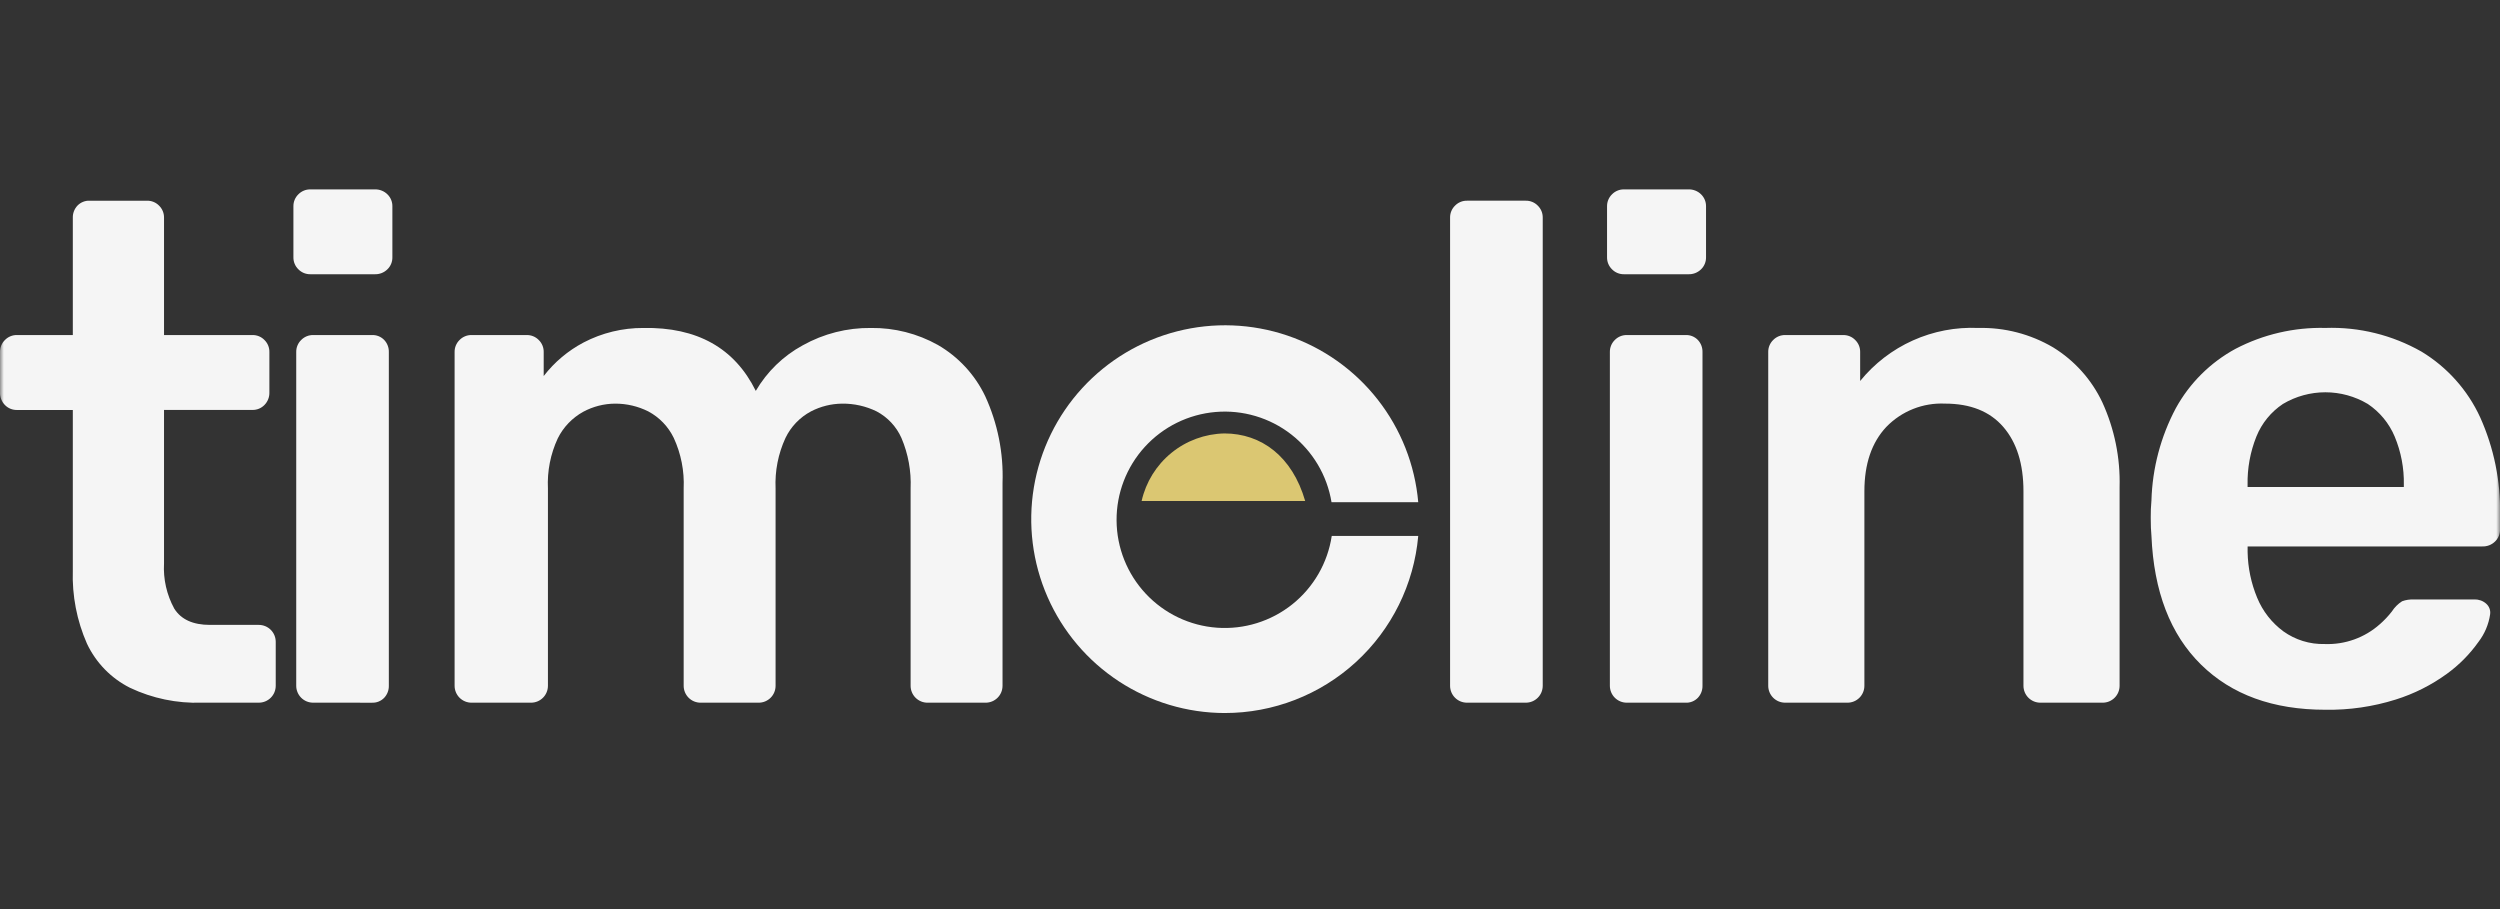 <svg fill="none" height="120" viewBox="0 0 330 120" width="330" xmlns="http://www.w3.org/2000/svg" xmlns:xlink="http://www.w3.org/1999/xlink"><rect x="0" y="0" width="330" height="120" fill="#333333" stroke="none"/><clipPath id="a"><path d="m0 0h330v120h-330z"/></clipPath><mask id="b" height="120" maskUnits="userSpaceOnUse" width="330" x="0" y="0"><path d="m330 0h-330v120h330z" fill="#fff"/></mask><g clip-path="url(#a)"><g mask="url(#b)"><g fill="#f5f5f5"><path d="m193.651 92.755c-.294.001-.586-.056-.859-.168-.272-.112-.519-.277-.728-.485-.208-.208-.373-.456-.485-.728s-.169-.564-.168-.859v-61.782c-.005-.295.05-.588.162-.861.112-.273.28-.52.491-.726.206-.211.453-.379.726-.491s.566-.168.861-.162h7.75c.295-.005.588.05.861.162s.52.279.726.491c.211.206.379.453.491.726.112.273.167.566.162.861v61.782c.001.294-.056.586-.168.859s-.277.52-.485.728c-.209.208-.456.373-.728.485-.273.112-.565.169-.859.168zm21.092 0c-.294.001-.586-.056-.859-.168-.272-.112-.519-.277-.728-.485-.208-.208-.373-.456-.485-.728s-.169-.564-.168-.859v-44.05c-.005-.295.05-.588.163-.86.112-.273.279-.519.49-.725.206-.211.453-.379.726-.491s.566-.168.861-.162h7.746c.303-.014.606.037.887.149.282.113.536.284.746.504.402.429.62.999.607 1.587v44.05c.013.588-.205 1.158-.607 1.587-.21.219-.464.391-.746.504-.281.113-.584.164-.887.149zm-.373-56.555c-.295.005-.588-.05-.861-.162s-.52-.279-.726-.491c-.211-.206-.379-.453-.491-.726-.112-.273-.167-.566-.162-.861v-6.72c-.005-.295.05-.588.162-.861.112-.273.28-.52.491-.726.206-.211.453-.379.726-.491s.566-.168.861-.162h8.493c.31-.011.619.041.907.153.289.112.552.282.773.5.211.206.379.453.491.726.112.273.167.566.162.861v6.719c.005.295-.05.588-.162.861-.112.273-.28.52-.491.726-.221.218-.484.388-.773.5-.288.112-.597.164-.907.153zm21.277 56.555c-.294.001-.586-.056-.859-.168-.272-.112-.519-.277-.728-.485-.208-.208-.373-.456-.485-.728s-.169-.564-.168-.859v-44.05c-.005-.295.051-.588.163-.86s.28-.519.491-.725c.206-.211.453-.379.726-.491s.566-.168.861-.162h7.653c.295-.005.588.05.861.162s.52.279.726.491c.211.206.379.453.491.726.112.273.167.566.162.861v3.824c1.87-2.304 4.254-4.136 6.961-5.352 2.706-1.216 5.66-1.78 8.624-1.648 3.472-.085 6.899.804 9.892 2.567 2.817 1.731 5.069 4.244 6.483 7.233 1.609 3.509 2.391 7.341 2.286 11.2v26.224c.001.294-.056.586-.168.859s-.277.52-.485.728c-.209.208-.456.373-.728.485-.273.112-.565.169-.859.168h-8.209c-.294.001-.586-.056-.859-.168-.272-.112-.519-.277-.728-.485-.208-.208-.373-.456-.485-.728s-.169-.564-.168-.859v-25.665c0-3.609-.887-6.44-2.66-8.493s-4.34-3.08-7.7-3.08c-1.436-.066-2.869.174-4.205.706-1.335.531-2.543 1.341-3.541 2.374-1.927 2.053-2.891 4.884-2.891 8.493v25.665c.001.294-.056.586-.168.859s-.277.52-.485.728c-.209.208-.456.373-.728.485-.273.112-.565.169-.859.168zm71.3.933c-6.906 0-12.381-1.991-16.425-5.973s-6.221-9.644-6.532-16.985c-.062-.622-.093-1.415-.093-2.38-.009-.763.022-1.526.093-2.286.12-4.255 1.222-8.425 3.22-12.184 1.822-3.316 4.56-6.037 7.886-7.839 3.654-1.906 7.732-2.853 11.852-2.753 4.439-.152 8.833.932 12.693 3.13 3.393 2.052 6.092 5.075 7.746 8.679 1.811 4.031 2.704 8.415 2.614 12.833v1.96c.005.295-.05.588-.162.861-.112.273-.279.52-.491.726-.221.218-.484.388-.773.5-.288.112-.597.164-.907.153h-30.985v.75c.039 2.068.466 4.11 1.26 6.02.723 1.766 1.918 3.299 3.453 4.433 1.588 1.14 3.506 1.73 5.46 1.68 2.673.101 5.281-.835 7.279-2.613.582-.507 1.114-1.07 1.587-1.68.347-.544.809-1.006 1.353-1.353.492-.181 1.016-.26 1.54-.233h8.026c.567-.021 1.119.18 1.54.56.195.172.344.391.433.635.09.244.117.507.08.765-.194 1.325-.724 2.578-1.54 3.64-1.146 1.617-2.549 3.036-4.153 4.2-2.055 1.496-4.34 2.647-6.766 3.406-3.003.945-6.14 1.4-9.288 1.348zm-10.266-29.4h20.625v-.28c.046-2.192-.367-4.37-1.213-6.393-.736-1.748-1.969-3.24-3.546-4.293-1.694-1.008-3.629-1.54-5.6-1.54s-3.906.532-5.6 1.54c-1.572 1.046-2.792 2.542-3.5 4.293-.815 2.031-1.212 4.205-1.167 6.393z"/><path d="m26.598 92.755c-3.253.103-6.484-.568-9.426-1.96-2.498-1.252-4.502-3.306-5.693-5.833-1.337-3.039-1.975-6.34-1.867-9.659v-21.185h-7.372c-.295.005-.588-.05-.861-.162s-.52-.279-.726-.491c-.218-.221-.389-.485-.501-.775-.112-.29-.164-.6-.152-.91v-5.315c-.005-.295.05-.588.163-.86.112-.273.279-.519.49-.725.206-.212.453-.379.726-.492.273-.113.566-.168.861-.163h7.373v-15.492c-.013-.588.205-1.158.607-1.587.21-.219.464-.391.746-.504.282-.113.584-.164.887-.149h7.559c.295-.005.588.05.861.162.273.112.52.279.726.491.211.206.379.453.491.726.112.273.168.566.162.861v15.492h11.668c.295-.005.588.05.861.162.273.112.52.279.726.491.211.206.379.453.491.726.112.273.168.566.162.861v5.315c.011.31-.041.619-.153.907s-.282.552-.5.772c-.206.211-.453.379-.726.491-.273.112-.566.168-.861.162h-11.668v20.256c-.114 2.078.354 4.147 1.353 5.973.902 1.431 2.473 2.146 4.713 2.146h6.439c.294-.001.586.056.859.168s.52.277.728.485c.208.208.373.456.485.728.112.272.169.564.168.859v5.786c.001.294-.056.586-.168.859-.112.272-.277.52-.485.728-.208.208-.456.373-.728.485-.272.112-.564.169-.859.168zm14.745 0c-.294.001-.586-.056-.859-.168-.272-.112-.52-.277-.728-.485-.208-.208-.373-.456-.485-.728-.112-.272-.169-.564-.168-.859v-44.05c-.005-.295.051-.588.163-.86s.28-.519.491-.725c.206-.211.453-.379.726-.491.273-.112.566-.168.861-.162h7.746c.303-.014.605.037.886.15.281.113.535.284.744.503.402.429.62.999.607 1.587v44.05c.013.588-.205 1.158-.607 1.587-.21.219-.464.391-.746.504-.282.113-.584.164-.887.149zm-.373-56.556c-.295.005-.588-.05-.861-.162-.273-.112-.52-.279-.726-.491-.211-.206-.379-.453-.491-.726-.112-.273-.167-.566-.162-.861v-6.719c-.005-.295.05-.588.162-.861.112-.273.279-.52.491-.726.206-.211.453-.379.726-.491.273-.112.566-.168.861-.162h8.493c.31-.011.619.041.907.153s.552.282.772.5c.211.206.379.453.491.726.112.273.168.566.162.861v6.719c.005.295-.05.588-.162.861-.112.273-.279.52-.491.726-.221.218-.484.388-.772.5s-.598.164-.907.153zm21.278 56.556c-.294.001-.586-.056-.859-.168-.272-.112-.52-.277-.728-.485-.208-.208-.373-.456-.485-.728-.112-.272-.169-.564-.168-.859v-44.05c-.005-.295.051-.588.163-.86s.28-.519.491-.725c.206-.211.453-.379.726-.491.273-.112.566-.168.861-.162h7.279c.295-.005.588.05.861.162.273.112.52.279.726.491.211.206.379.453.491.726.112.273.168.566.162.861v3.171c1.42-1.838 3.217-3.35 5.272-4.433 2.434-1.27 5.141-1.926 7.886-1.913 7.093-.125 12.039 2.644 14.839 8.306 1.479-2.536 3.626-4.619 6.206-6.02 2.751-1.536 5.856-2.324 9.006-2.286 3.085-.038 6.126.734 8.819 2.24 2.719 1.573 4.899 3.932 6.253 6.766 1.643 3.58 2.426 7.495 2.286 11.432v26.785c.001.294-.056.586-.168.859s-.277.52-.485.728c-.209.208-.456.373-.728.485-.273.112-.565.169-.859.168h-7.653c-.294.001-.586-.056-.859-.168-.272-.112-.519-.277-.728-.485-.208-.208-.373-.456-.485-.728s-.169-.564-.168-.859v-26.035c.099-2.287-.315-4.567-1.213-6.673-.667-1.499-1.817-2.731-3.266-3.5-1.422-.697-2.988-1.048-4.572-1.027-1.43.015-2.837.367-4.106 1.027-1.463.78-2.64 2.006-3.36 3.5-.963 2.088-1.412 4.376-1.307 6.673v26.035c.001.294-.056.586-.168.859s-.277.52-.485.728c-.209.208-.456.373-.728.485-.273.112-.564.169-.859.168h-7.652c-.294.001-.586-.056-.859-.168-.272-.112-.52-.277-.728-.485-.208-.208-.373-.456-.485-.728s-.169-.564-.168-.859v-26.035c.104-2.297-.344-4.585-1.307-6.673-.72-1.494-1.897-2.72-3.36-3.5-1.361-.683-2.864-1.034-4.386-1.027-1.467.009-2.909.377-4.2 1.073-1.45.798-2.622 2.019-3.36 3.5-.967 2.07-1.414 4.345-1.305 6.627v26.035c.001.294-.056.586-.168.859-.112.272-.277.52-.485.728-.208.208-.456.373-.728.485-.272.112-.564.169-.859.168z"/><path d="m161.656 94.12c-4.964-.011-9.817-1.466-13.969-4.186-4.151-2.721-7.422-6.59-9.414-11.137s-2.618-9.575-1.803-14.471c.816-4.896 3.037-9.45 6.394-13.106 3.358-3.656 7.706-6.257 12.515-7.486s9.872-1.032 14.572.565c4.699 1.598 8.833 4.528 11.897 8.433 3.064 3.905 4.926 8.617 5.359 13.562h-11.446c-.583-3.547-2.483-6.743-5.319-8.951-2.837-2.208-6.401-3.265-9.983-2.961-3.581.304-6.917 1.948-9.34 4.603-2.423 2.655-3.756 6.126-3.732 9.721.023 3.594 1.401 7.048 3.859 9.671 2.457 2.623 5.813 4.223 9.399 4.481 3.585.258 7.135-.846 9.943-3.091 2.807-2.245 4.665-5.466 5.202-9.02h11.417c-.565 6.385-3.502 12.327-8.232 16.653s-10.909 6.724-17.319 6.719z"/></g><path d="m172.284 66.13c-1.7-5.889-5.786-8.916-10.672-8.916-2.554.052-5.018.959-6.996 2.575-1.979 1.616-3.36 3.848-3.922 6.341z" fill="#dbc772"/></g></g></svg>